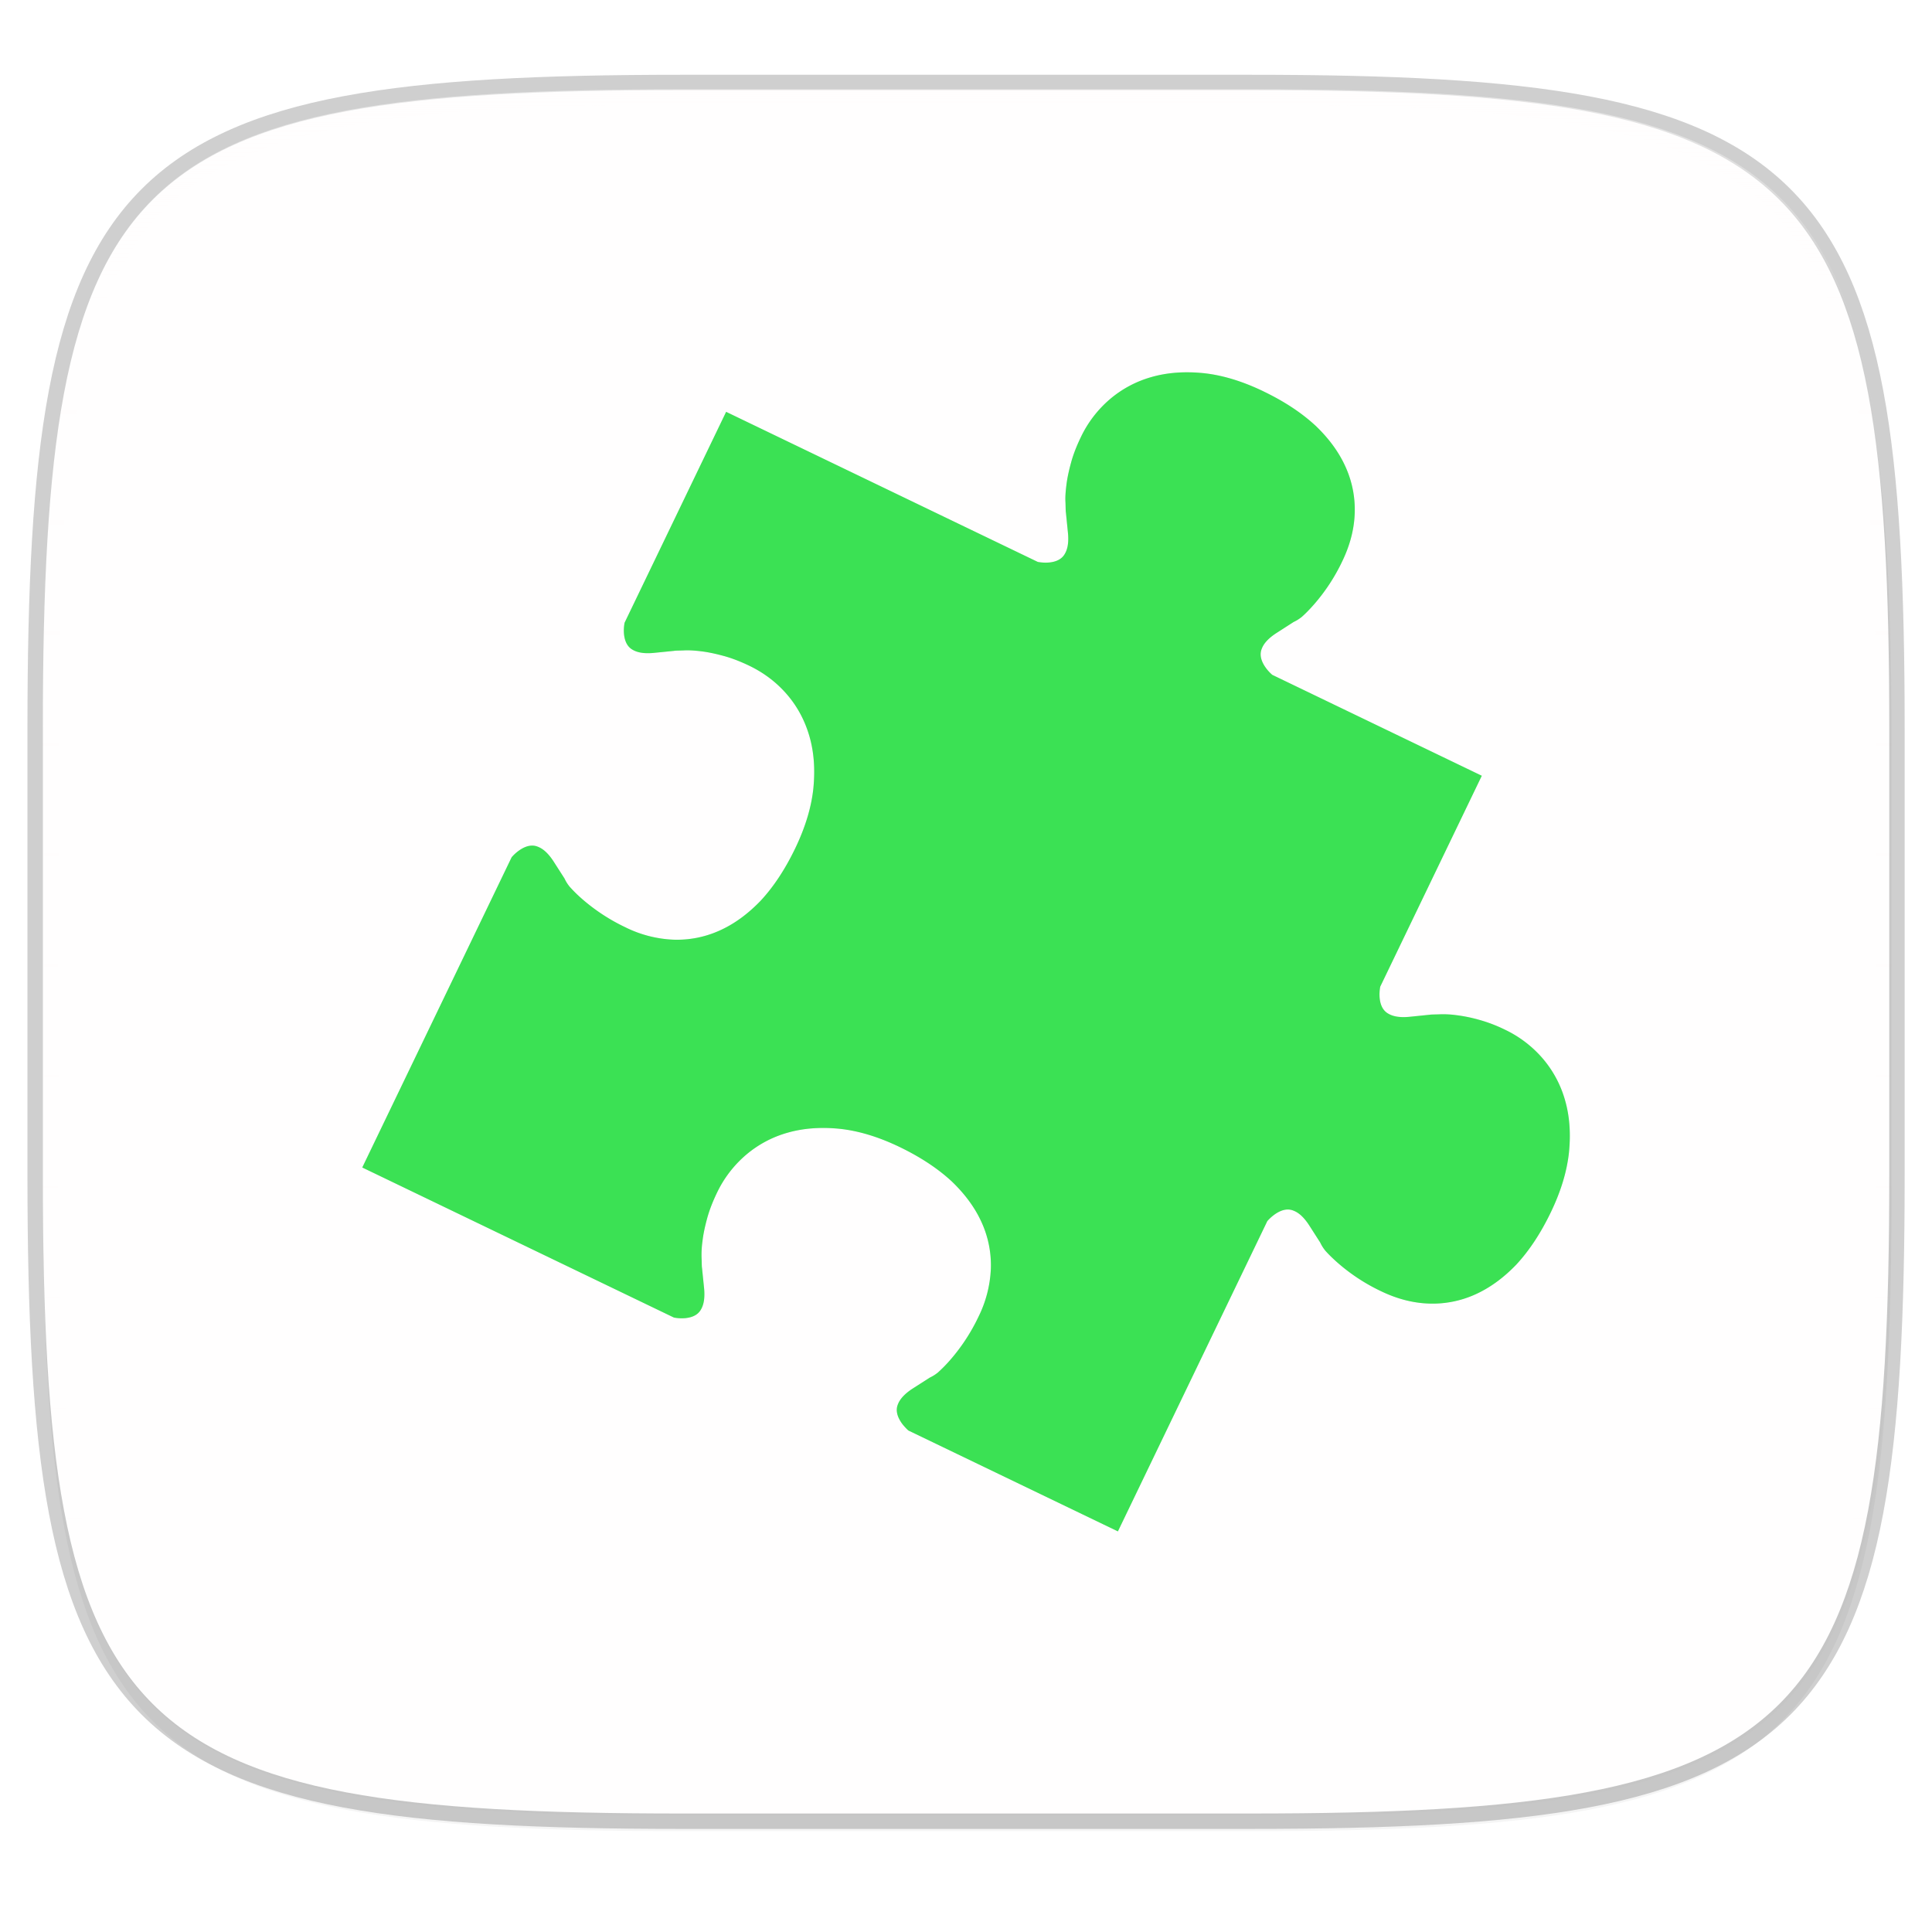 <svg width="256" height="256" viewBox="0 0 67.73 67.73" xmlns="http://www.w3.org/2000/svg">
    <defs>
        <linearGradient id="d" x1="296" x2="296" y1="-212" y2="202.4" gradientUnits="userSpaceOnUse">
            <stop offset="0" stop-color="#FFFEFE"/>
            <stop offset=".135" stop-color="#FFFEFE" stop-opacity=".098"/>
            <stop offset="1" stop-color="#FFFEFE" stop-opacity="0"/>
        </linearGradient>
        <clipPath id="c">
            <path d="M361.938-212C507.235-212 528-191.287 528-46.125v116.25C528 215.286 507.235 236 361.937 236H214.063C68.766 236 48 215.286 48 70.125v-116.25C48-191.287 68.765-212 214.063-212z" fill="#9F4AC8"/>
        </clipPath>
        <filter id="b" x="-.02" y="-.03" width="1.046" height="1.05" color-interpolation-filters="sRGB">
            <feGaussianBlur stdDeviation="2.32"/>
        </filter>
        <filter id="a" x="-.01" y="-.01" width="1.023" height="1.025" color-interpolation-filters="sRGB">
            <feGaussianBlur stdDeviation="1.16"/>
        </filter>
        <filter id="e" x="-.05" y="-.05" width="1.094" height="1.098" color-interpolation-filters="sRGB">
            <feGaussianBlur stdDeviation=".83"/>
        </filter>
    </defs>
    <path d="M43.837 3.161c19.594 0 22.395 2.793 22.395 22.369v15.677c0 19.575-2.8 22.369-22.395 22.369H23.896c-19.594 0-22.394-2.794-22.394-22.37V25.53c0-19.576 2.8-22.369 22.394-22.369z" fill="none" opacity=".2" stroke-linecap="round" stroke-linejoin="round" stroke-width="1.079" stroke="#111110"/>
    <path transform="matrix(.27 0 0 .27 -7.129 -8.706)" d="M188.969 44C261.617 44 272 54.357 272 126.938v58.124C272 257.644 261.617 268 188.969 268H115.03C42.383 268 32 257.643 32 185.062v-58.125C32 54.358 42.383 44 115.031 44z" filter="url(#a)" opacity=".1"/>
    <path transform="matrix(.27 0 0 .27 -7.129 -8.706)" d="M188.969 46C261.617 46 272 56.357 272 128.938v58.125c0 72.58-10.383 82.937-83.031 82.937H115.03C42.383 270 32 259.643 32 187.062v-58.125C32 56.358 42.383 46 115.031 46z" filter="url(#b)" opacity=".2"/>
    <path d="M43.837 3.161c19.594 0 22.395 2.793 22.395 22.369v15.677c0 19.575-2.8 22.369-22.395 22.369H23.896c-19.594 0-22.394-2.794-22.394-22.37V25.53c0-19.576 2.8-22.369 22.394-22.369z" fill="#FFFEFE"/>
    <path transform="matrix(.135 0 0 .135 -4.971 31.75)" d="M361.938-212C507.235-212 528-191.287 528-46.125v116.25C528 215.286 507.235 236 361.937 236H214.063C68.766 236 48 215.286 48 70.125v-116.25C48-191.287 68.765-212 214.063-212z" clip-path="url(#c)" fill="none" opacity=".5" stroke-linecap="round" stroke-linejoin="round" stroke-width="8" stroke="url(#d)"/>
    <path d="M44.294 242.986c-.732-.352-1.428-.565-2.088-.637-.672-.068-1.285-.023-1.839.136a3.861 3.861 0 0 0-1.466.783 4.027 4.027 0 0 0-1.012 1.328c-.159.33-.276.638-.35.923-.08.293-.132.552-.157.776-.029.232-.04.426-.03.581.007.155.004.293.015.355l.07.696c.034.321 0 .57-.102.746-.096.18-.279.285-.55.312a1.504 1.504 0 0 1-.404-.02l-10.925-5.26-3.56 7.393a1.462 1.462 0 0 0-.02.404c.028.27.133.453.313.549.176.102.425.136.746.103l.696-.07c.062-.012.2-.009.355-.017.155-.008.35.002.581.031.224.025.483.077.776.156.285.075.593.192.923.351.522.252.965.589 1.328 1.013.363.423.624.912.783 1.466.16.553.203 1.165.135 1.837-.072.66-.284 1.357-.636 2.09-.353.732-.755 1.341-1.207 1.829-.456.475-.942.827-1.458 1.055a3.62 3.62 0 0 1-1.612.313 4.187 4.187 0 0 1-1.677-.434 6.653 6.653 0 0 1-1.52-.997 4.97 4.97 0 0 1-.433-.426c-.106-.134-.147-.22-.18-.289l-.378-.589c-.175-.271-.357-.445-.546-.519-.188-.08-.396-.048-.625.1a1.456 1.456 0 0 0-.303.266L12.7 270.194l10.926 5.26a1.456 1.456 0 0 0 .403.02c.271-.027.454-.131.55-.312.101-.176.135-.425.103-.746l-.071-.696c-.012-.062-.008-.2-.016-.355a3.41 3.41 0 0 1 .031-.58c.025-.225.077-.484.156-.777.075-.285.192-.593.35-.923a4.026 4.026 0 0 1 1.013-1.328 3.861 3.861 0 0 1 1.466-.783c.554-.159 1.166-.204 1.838-.136.66.072 1.357.285 2.09.638.731.352 1.34.754 1.828 1.207.475.455.828.941 1.056 1.458a3.62 3.62 0 0 1 .313 1.611 4.187 4.187 0 0 1-.435 1.677 6.643 6.643 0 0 1-.996 1.52 4.966 4.966 0 0 1-.427.434c-.134.105-.22.146-.288.18l-.59.378c-.27.174-.444.356-.518.545-.082.188-.048.396.099.625a1.446 1.446 0 0 0 .266.303l7.343 3.536 5.237-10.875a1.461 1.461 0 0 1 .304-.266c.228-.147.437-.18.624-.099.19.074.371.247.546.519l.378.589c.034.068.074.154.18.288.11.126.255.268.434.427a6.588 6.588 0 0 0 1.52.996c.56.27 1.119.415 1.677.435a3.622 3.622 0 0 0 1.61-.313c.517-.228 1.003-.58 1.459-1.056.452-.487.854-1.097 1.207-1.829.353-.732.564-1.429.636-2.089.069-.672.024-1.284-.135-1.838a3.861 3.861 0 0 0-.783-1.466 4.027 4.027 0 0 0-1.328-1.012 5.206 5.206 0 0 0-.923-.351 5.308 5.308 0 0 0-.776-.156 3.406 3.406 0 0 0-.58-.031c-.156.008-.293.005-.356.016l-.695.07c-.322.033-.57-.001-.746-.102-.18-.096-.285-.279-.313-.55a1.464 1.464 0 0 1 .02-.404l3.56-7.393-7.344-3.536a1.444 1.444 0 0 1-.266-.303c-.147-.23-.18-.438-.099-.625.074-.189.248-.37.52-.546l.588-.378c.068-.033.155-.074.289-.18.125-.11.268-.255.426-.434a6.594 6.594 0 0 0 .996-1.519c.27-.56.416-1.12.435-1.677a3.62 3.62 0 0 0-.313-1.612c-.228-.516-.58-1.002-1.056-1.458-.487-.452-1.096-.854-1.829-1.207z" filter="url(#e)" opacity=".3" transform="translate(0 -229.267)"/>
    <path d="M44.294 13.72c-.732-.353-1.428-.565-2.088-.637-.672-.069-1.285-.024-1.839.135a3.861 3.861 0 0 0-1.466.784 4.027 4.027 0 0 0-1.012 1.328c-.159.33-.276.637-.35.923-.08.292-.132.551-.157.775-.029.232-.04.426-.03.581.007.156.004.293.015.355l.07.696c.034.321 0 .57-.102.746-.096.18-.279.285-.55.313a1.504 1.504 0 0 1-.404-.02l-10.925-5.261-3.56 7.393a1.462 1.462 0 0 0-.02.404c.028.27.133.454.313.55.176.1.425.135.746.102l.696-.07c.062-.012.2-.008.355-.016.155-.008.35.002.581.03.224.026.483.078.776.157.285.075.593.192.923.35.522.252.965.59 1.328 1.013.363.424.624.912.783 1.466.16.553.203 1.166.135 1.838-.072.66-.284 1.357-.636 2.089-.353.732-.755 1.342-1.207 1.829-.456.475-.942.828-1.458 1.056a3.62 3.62 0 0 1-1.612.313 4.187 4.187 0 0 1-1.677-.435 6.653 6.653 0 0 1-1.52-.996 4.97 4.97 0 0 1-.433-.427c-.106-.134-.147-.22-.18-.288l-.378-.59c-.175-.271-.357-.444-.546-.518-.188-.082-.396-.049-.625.098a1.456 1.456 0 0 0-.303.266L12.7 40.929l10.926 5.261a1.456 1.456 0 0 0 .403.02c.271-.028.454-.132.55-.313.101-.175.135-.424.103-.746l-.071-.695c-.012-.063-.008-.2-.016-.355a3.41 3.41 0 0 1 .031-.581c.025-.225.077-.483.156-.776.075-.286.192-.593.35-.923a4.026 4.026 0 0 1 1.013-1.328 3.861 3.861 0 0 1 1.466-.784c.554-.158 1.166-.204 1.838-.135.66.072 1.357.284 2.09.637.731.353 1.34.755 1.828 1.207.475.456.828.942 1.056 1.458a3.62 3.62 0 0 1 .313 1.611 4.187 4.187 0 0 1-.435 1.678 6.643 6.643 0 0 1-.996 1.519 4.966 4.966 0 0 1-.427.434c-.134.106-.22.146-.288.18l-.59.378c-.27.175-.444.357-.518.546-.082.187-.048.395.099.624.033.053.075.106.125.162.049.056.096.103.14.142l7.344 3.536 5.237-10.876a1.461 1.461 0 0 1 .304-.266c.228-.147.437-.18.624-.098.19.073.371.247.546.518l.378.59c.034.067.074.154.18.288.11.125.255.268.434.426a6.588 6.588 0 0 0 1.52.997c.56.27 1.119.415 1.677.434a3.622 3.622 0 0 0 1.61-.312c.517-.229 1.003-.581 1.459-1.056.452-.488.854-1.097 1.207-1.83.353-.732.564-1.429.636-2.089.069-.672.024-1.284-.135-1.837a3.861 3.861 0 0 0-.783-1.466 4.027 4.027 0 0 0-1.328-1.013 5.206 5.206 0 0 0-.923-.35 5.308 5.308 0 0 0-.776-.157 3.406 3.406 0 0 0-.58-.03c-.156.007-.293.004-.356.015l-.695.071c-.322.033-.57-.002-.746-.103-.18-.096-.285-.278-.313-.549a1.464 1.464 0 0 1 .02-.404l3.56-7.393-7.344-3.537a1.444 1.444 0 0 1-.266-.303c-.147-.229-.18-.437-.099-.624.074-.19.248-.372.52-.546l.588-.378c.068-.034.155-.075.289-.18.125-.11.268-.255.426-.434a6.594 6.594 0 0 0 .996-1.52c.27-.56.416-1.12.435-1.677a3.62 3.62 0 0 0-.313-1.611c-.228-.517-.58-1.003-1.056-1.458-.487-.452-1.096-.855-1.829-1.207z" fill="#3BE154"/>
</svg>
